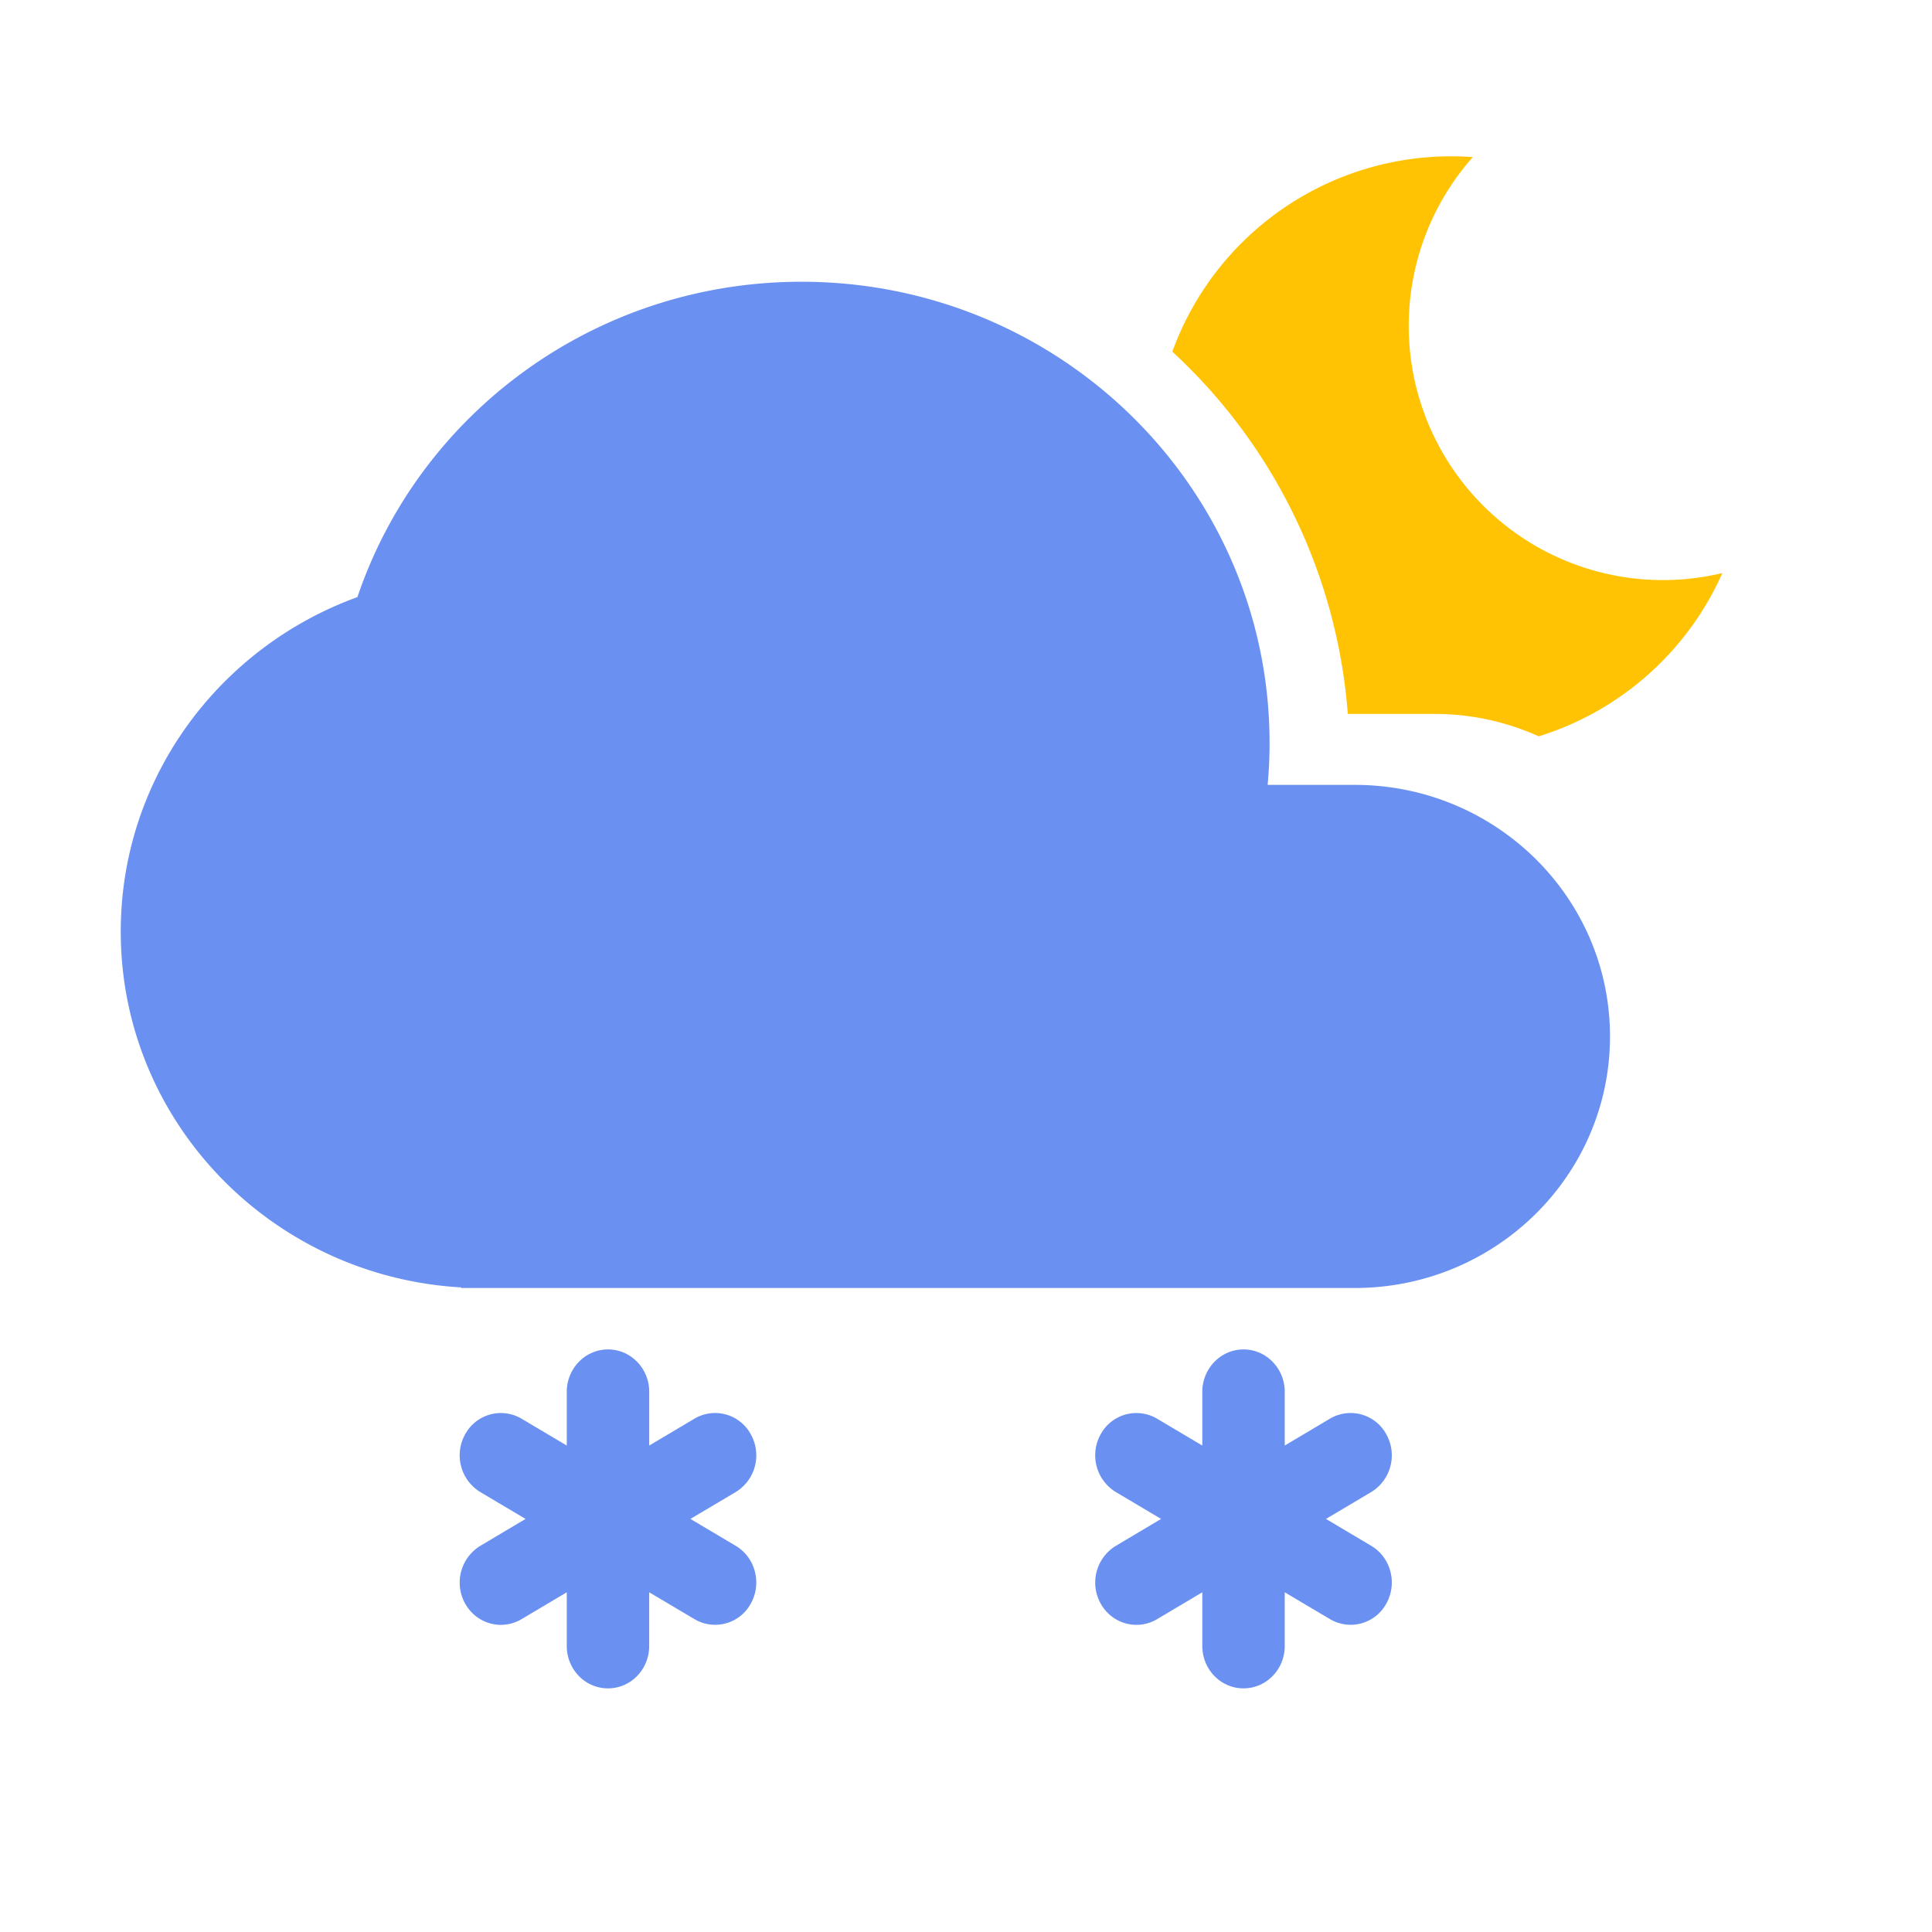 <svg class="svg-icon" style="width: 1em; height: 1em;vertical-align: middle;fill: currentColor;overflow: hidden;" viewBox="0 0 1024 1024" version="1.1" xmlns="http://www.w3.org/2000/svg"><path d="M621.355 186.368a157.248 157.248 0 0 1 159.275-103.104 134.741 134.741 0 0 0 132.267 220.459 157.632 157.632 0 0 1-97.323 86.549 134.251 134.251 0 0 0-55.424-11.883h-45.781a291.157 291.157 0 0 0-93.013-192z" fill="#FFC303" /><path d="M389.931 819.307c10.432 6.187 14.016 19.925 7.979 30.677a21.504 21.504 0 0 1-29.824 8.192l-24-14.229v28.48c0 12.416-9.771 22.443-21.845 22.443-12.053 0-21.845-10.027-21.845-22.443V843.947l-23.979 14.251c-10.453 6.187-23.808 2.539-29.824-8.192a22.805 22.805 0 0 1 7.979-30.677l23.979-14.272-23.979-14.229a22.827 22.827 0 0 1-8-30.677 21.547 21.547 0 0 1 29.867-8.213l23.957 14.229v-28.48c0-12.373 9.813-22.464 21.867-22.464s21.845 10.069 21.845 22.464v28.48l23.979-14.251a21.504 21.504 0 0 1 29.824 8.235 22.805 22.805 0 0 1-7.979 30.677l-24 14.229 24 14.251z m312.853-14.251l23.979 14.251c10.453 6.187 14.037 19.925 7.979 30.677a21.504 21.504 0 0 1-29.824 8.192l-23.979-14.229v28.48c0 12.416-9.792 22.443-21.845 22.443s-21.845-10.027-21.845-22.443V843.947l-23.979 14.251c-10.453 6.187-23.808 2.539-29.845-8.192a22.805 22.805 0 0 1 8-30.677l23.979-14.272-23.979-14.229a22.827 22.827 0 0 1-8.021-30.677 21.547 21.547 0 0 1 29.867-8.213l23.979 14.229v-28.48c0-12.373 9.792-22.464 21.845-22.464s21.845 10.069 21.845 22.464v28.48l23.979-14.251a21.504 21.504 0 0 1 29.824 8.235 22.805 22.805 0 0 1-7.979 30.677l-23.979 14.229zM671.893 416h46.123C792.747 416 853.333 475.691 853.333 549.333S792.747 682.667 718.016 682.667h-473.6v-0.32C143.787 676.587 64 594.347 64 493.76c0-81.344 52.203-150.699 125.44-177.28C222.229 219.371 315.221 149.333 424.811 149.333c137.024 0 248.085 109.44 248.085 244.437 0 7.488-0.341 14.912-1.024 22.229z" fill="#6A91F1" /></svg>